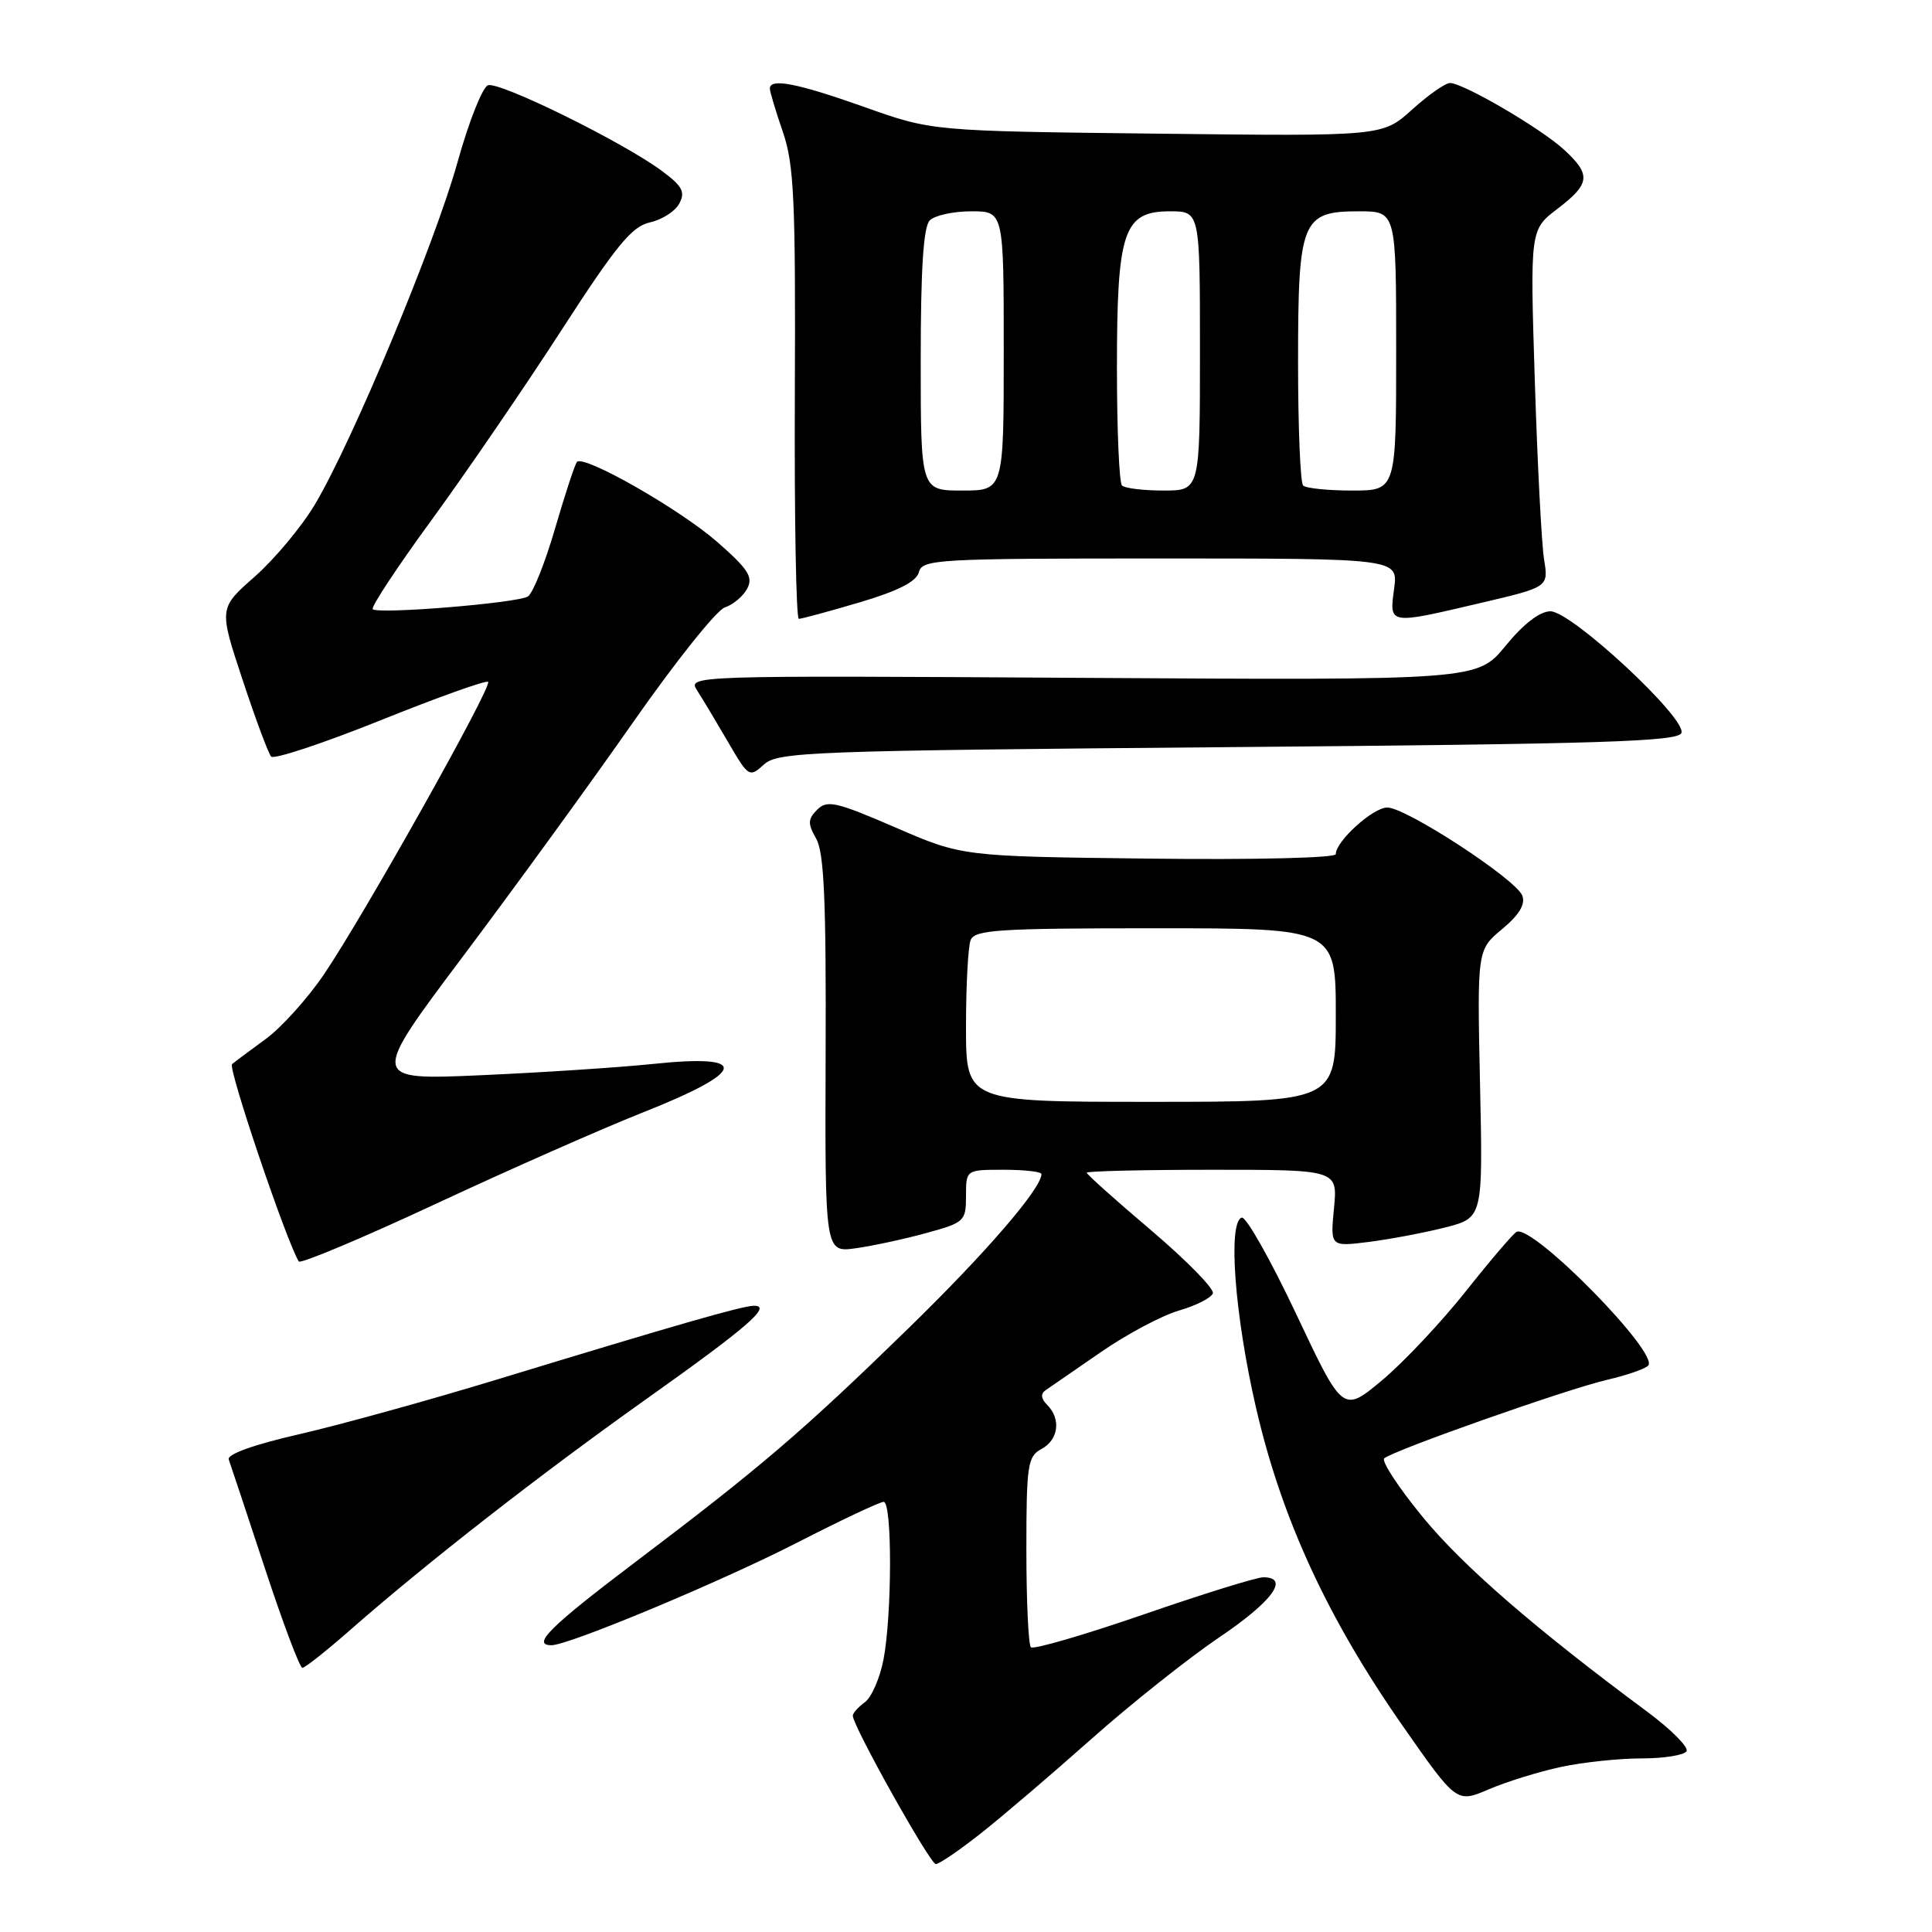 <?xml version="1.0" encoding="UTF-8" standalone="no"?>
<!DOCTYPE svg PUBLIC "-//W3C//DTD SVG 1.1//EN" "http://www.w3.org/Graphics/SVG/1.1/DTD/svg11.dtd" >
<svg xmlns="http://www.w3.org/2000/svg" xmlns:xlink="http://www.w3.org/1999/xlink" version="1.1" viewBox="0 0 256 256">
 <g >
 <path fill="currentColor"
d=" M 129.98 242.92 C 132.82 240.68 139.41 235.05 144.62 230.42 C 149.84 225.78 157.46 219.73 161.55 216.96 C 168.60 212.21 170.95 209.00 167.39 209.00 C 166.50 209.00 159.35 211.22 151.49 213.94 C 143.63 216.65 136.93 218.60 136.60 218.27 C 136.27 217.94 136.00 212.13 136.00 205.37 C 136.00 194.09 136.17 192.98 138.00 192.00 C 140.26 190.79 140.62 188.02 138.76 186.16 C 137.93 185.33 137.86 184.68 138.55 184.21 C 139.11 183.82 142.40 181.55 145.86 179.17 C 149.31 176.78 153.98 174.30 156.24 173.65 C 158.50 172.99 160.51 171.97 160.71 171.37 C 160.91 170.77 157.23 167.02 152.54 163.03 C 147.84 159.05 144.00 155.61 144.00 155.39 C 144.00 155.18 151.48 155.00 160.63 155.00 C 177.25 155.00 177.25 155.00 176.76 160.10 C 176.27 165.20 176.27 165.20 181.39 164.56 C 184.21 164.20 188.76 163.34 191.51 162.64 C 196.50 161.36 196.50 161.36 196.11 143.62 C 195.73 125.87 195.73 125.87 199.04 123.11 C 201.31 121.22 202.15 119.82 201.71 118.67 C 200.87 116.50 186.32 107.00 183.82 107.00 C 181.93 107.00 177.00 111.46 177.00 113.18 C 177.00 113.68 166.21 113.94 152.25 113.77 C 127.50 113.48 127.50 113.48 118.64 109.64 C 110.80 106.25 109.60 105.97 108.29 107.28 C 107.03 108.55 107.01 109.12 108.15 111.13 C 109.20 112.97 109.48 119.43 109.40 139.74 C 109.31 165.97 109.31 165.97 113.40 165.40 C 115.66 165.08 119.86 164.18 122.75 163.38 C 127.80 162.00 128.00 161.81 128.00 158.47 C 128.00 155.00 128.00 155.00 133.00 155.00 C 135.75 155.00 138.00 155.26 138.00 155.57 C 138.00 157.47 130.62 166.03 120.34 176.04 C 106.42 189.61 100.74 194.47 84.25 206.93 C 72.86 215.55 70.38 218.00 73.08 218.00 C 75.36 218.00 95.61 209.55 105.64 204.40 C 111.44 201.43 116.59 199.00 117.09 199.00 C 118.23 199.00 118.21 213.99 117.06 219.94 C 116.58 222.38 115.48 224.91 114.60 225.55 C 113.72 226.19 113.00 227.00 113.00 227.34 C 113.00 228.70 123.24 247.00 124.00 247.00 C 124.45 247.00 127.14 245.16 129.98 242.92 Z  M 206.83 234.13 C 209.73 233.51 214.52 233.00 217.49 233.00 C 220.46 233.00 223.15 232.57 223.47 232.05 C 223.79 231.53 221.45 229.18 218.28 226.82 C 203.40 215.80 193.79 207.46 188.50 200.99 C 185.32 197.12 183.04 193.63 183.41 193.25 C 184.42 192.25 207.72 184.03 213.00 182.82 C 215.47 182.25 217.90 181.42 218.38 180.96 C 220.00 179.44 203.23 162.34 200.98 163.21 C 200.58 163.37 197.58 166.88 194.31 171.00 C 191.04 175.13 186.02 180.47 183.16 182.87 C 177.94 187.23 177.94 187.23 171.75 174.11 C 168.34 166.89 165.09 161.14 164.53 161.34 C 162.68 161.98 163.60 174.25 166.42 186.50 C 169.81 201.21 175.90 214.42 185.88 228.71 C 193.01 238.92 193.01 238.92 197.28 237.09 C 199.64 236.08 203.93 234.75 206.83 234.13 Z  M 46.59 215.82 C 56.57 207.07 71.54 195.40 85.39 185.56 C 99.11 175.82 102.39 172.98 99.87 173.02 C 98.31 173.05 89.58 175.56 66.00 182.75 C 56.92 185.52 45.09 188.79 39.70 190.03 C 33.65 191.41 30.05 192.70 30.31 193.39 C 30.53 194.00 32.68 200.46 35.08 207.75 C 37.48 215.04 39.72 221.00 40.07 221.00 C 40.41 221.00 43.35 218.67 46.59 215.82 Z  M 85.00 147.48 C 99.00 141.95 99.53 139.62 86.50 140.98 C 82.10 141.44 71.87 142.11 63.77 142.47 C 49.03 143.12 49.03 143.12 61.41 126.64 C 68.22 117.57 78.36 103.62 83.94 95.63 C 89.53 87.64 94.97 80.83 96.05 80.48 C 97.12 80.14 98.45 79.03 99.00 78.01 C 99.83 76.46 99.16 75.42 95.00 71.78 C 90.08 67.48 77.41 60.25 76.46 61.20 C 76.19 61.47 74.89 65.43 73.56 69.99 C 72.23 74.56 70.61 78.63 69.94 79.04 C 68.53 79.91 50.09 81.42 49.39 80.72 C 49.12 80.46 52.64 75.12 57.21 68.87 C 61.77 62.62 69.49 51.34 74.36 43.81 C 81.65 32.53 83.72 30.00 86.11 29.47 C 87.71 29.12 89.47 28.00 90.01 26.97 C 90.83 25.45 90.42 24.67 87.76 22.69 C 82.63 18.86 66.13 10.74 64.65 11.30 C 63.92 11.59 62.11 16.15 60.64 21.44 C 57.66 32.20 46.64 58.63 41.71 66.87 C 39.95 69.82 36.36 74.11 33.75 76.41 C 29.00 80.59 29.00 80.59 32.13 90.04 C 33.85 95.25 35.56 99.84 35.93 100.25 C 36.29 100.66 42.81 98.50 50.41 95.45 C 58.01 92.39 64.44 90.10 64.68 90.35 C 65.26 90.93 48.12 121.47 42.92 129.12 C 40.76 132.30 37.30 136.14 35.24 137.65 C 33.18 139.16 31.16 140.66 30.75 141.00 C 30.16 141.47 37.92 164.41 39.59 167.15 C 39.81 167.50 47.98 164.07 57.74 159.52 C 67.51 154.96 79.78 149.55 85.00 147.48 Z  M 162.77 99.00 C 212.36 98.58 222.41 98.27 222.80 97.11 C 223.45 95.14 208.23 81.00 205.44 81.00 C 204.04 81.00 201.88 82.66 199.50 85.57 C 195.75 90.14 195.75 90.14 143.42 89.82 C 91.30 89.50 91.10 89.51 92.38 91.50 C 93.09 92.60 94.92 95.66 96.46 98.30 C 99.18 102.98 99.29 103.05 101.23 101.30 C 103.07 99.62 107.29 99.47 162.77 99.00 Z  M 113.89 79.82 C 119.02 78.30 121.43 77.07 121.76 75.81 C 122.20 74.11 124.16 74.00 153.75 74.00 C 185.26 74.00 185.26 74.00 184.73 78.00 C 184.08 82.81 183.93 82.78 196.22 79.89 C 205.19 77.79 205.19 77.79 204.60 74.14 C 204.27 72.14 203.72 61.49 203.37 50.47 C 202.74 30.44 202.74 30.44 206.37 27.67 C 210.72 24.35 210.86 23.16 207.25 19.84 C 204.20 17.02 193.89 11.00 192.13 11.00 C 191.51 11.00 189.25 12.59 187.10 14.53 C 183.19 18.06 183.19 18.06 153.35 17.71 C 123.50 17.37 123.50 17.37 114.54 14.18 C 105.63 11.02 101.99 10.31 102.01 11.75 C 102.02 12.16 102.79 14.75 103.74 17.50 C 105.22 21.82 105.43 26.54 105.32 52.25 C 105.25 68.61 105.49 82.00 105.85 82.00 C 106.21 82.00 109.83 81.02 113.89 79.82 Z  M 128.00 136.08 C 128.00 130.63 128.27 125.45 128.61 124.58 C 129.14 123.20 132.24 123.00 153.11 123.00 C 177.00 123.00 177.00 123.00 177.00 134.50 C 177.00 146.00 177.00 146.00 152.50 146.00 C 128.00 146.00 128.00 146.00 128.00 136.08 Z  M 122.00 47.70 C 122.00 35.58 122.36 30.04 123.20 29.20 C 123.86 28.54 126.33 28.00 128.70 28.00 C 133.00 28.00 133.00 28.00 133.00 46.50 C 133.00 65.00 133.00 65.00 127.50 65.00 C 122.00 65.00 122.00 65.00 122.00 47.70 Z  M 148.67 64.33 C 148.30 63.97 148.00 56.97 148.00 48.78 C 148.00 30.58 148.87 28.00 155.03 28.00 C 159.00 28.00 159.00 28.00 159.00 46.50 C 159.00 65.00 159.00 65.00 154.17 65.00 C 151.51 65.00 149.03 64.70 148.67 64.33 Z  M 172.67 64.33 C 172.30 63.97 172.00 56.64 172.00 48.06 C 172.00 29.17 172.47 28.00 180.06 28.00 C 185.00 28.00 185.00 28.00 185.00 46.50 C 185.00 65.00 185.00 65.00 179.17 65.00 C 175.96 65.00 173.03 64.70 172.67 64.33 Z "/>
</g>
</svg>